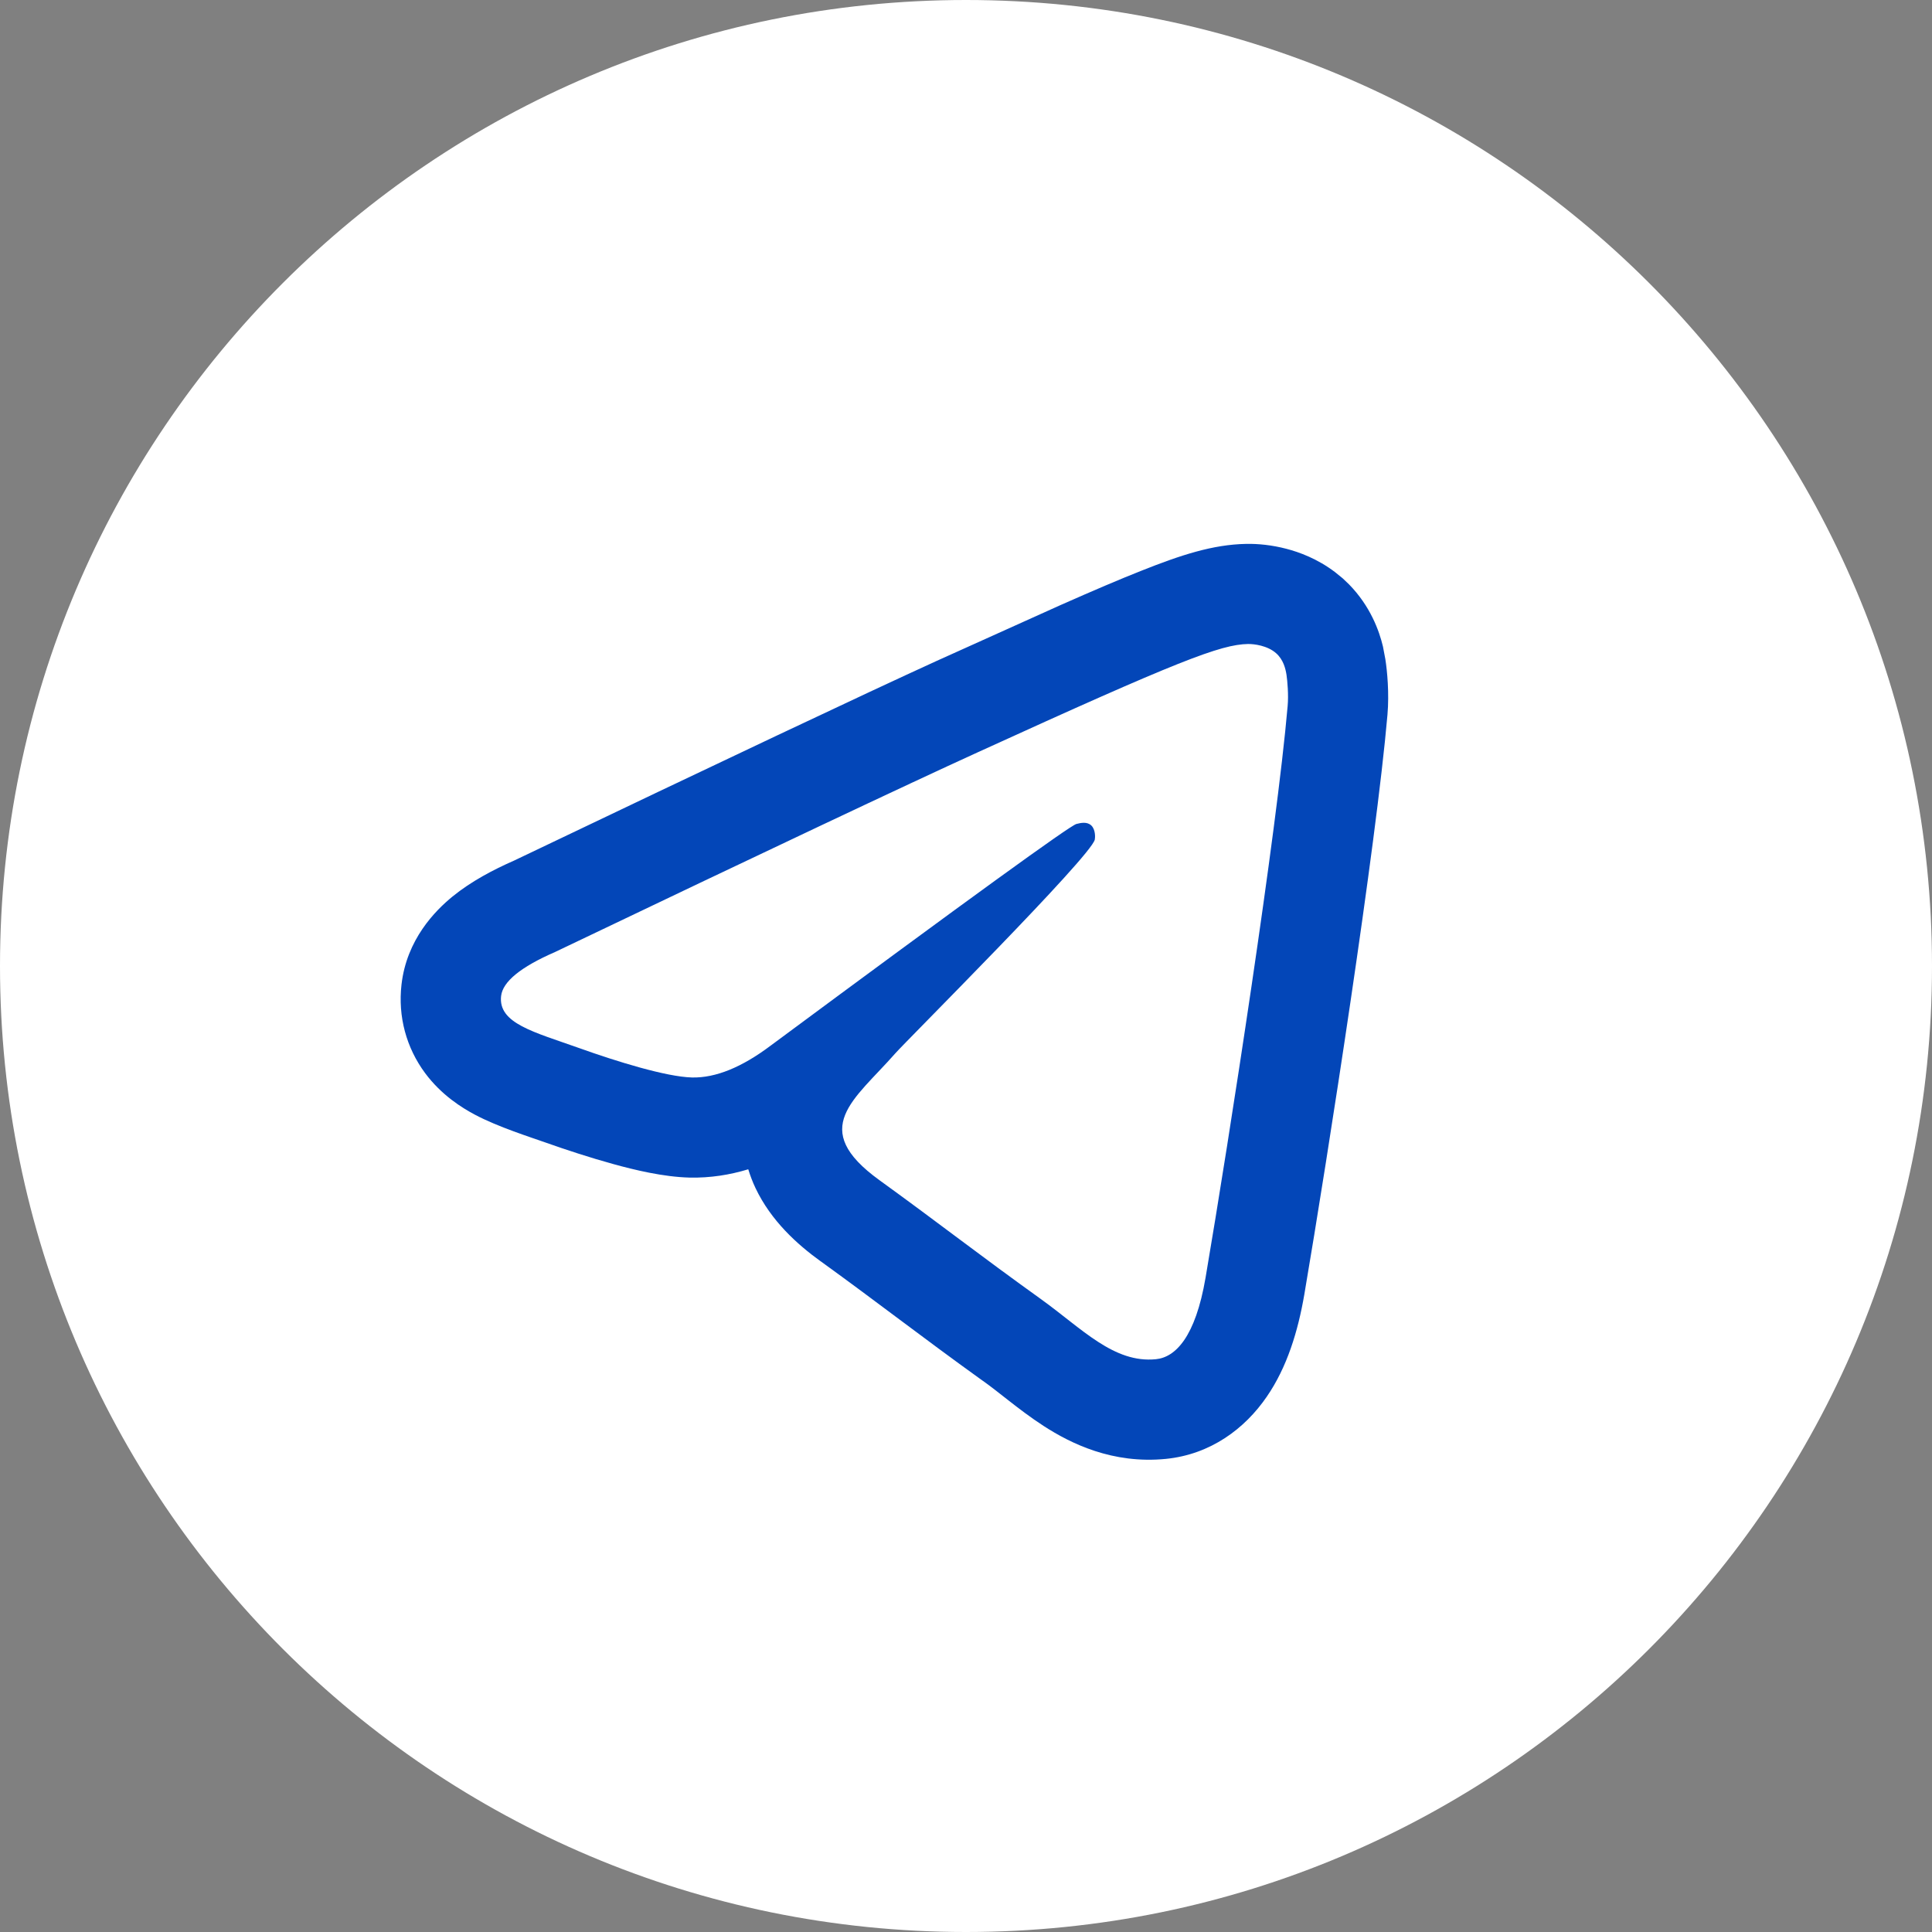 <svg width="27" height="27" viewBox="0 0 27 27" fill="none" xmlns="http://www.w3.org/2000/svg">
<rect x="0" y="0" width="27" height="27" fill="#808080" stroke="none"/>
<g clip-path="url(#clip0_634_60)">
<path d="M27 13.5C27 6.044 20.956 0 13.5 0C6.044 0 0 6.044 0 13.5C0 20.956 6.044 27 13.5 27C20.956 27 27 20.956 27 13.5Z" fill="white"/>
<path d="M17.42 7.601C17.579 7.598 17.774 7.616 17.979 7.67C18.152 7.715 18.408 7.806 18.658 7.996L18.765 8.083L18.852 8.166C19.152 8.472 19.275 8.817 19.327 9.035L19.361 9.215V9.216C19.386 9.373 19.416 9.688 19.39 9.989C19.232 11.812 18.562 16.128 18.228 18.091C18.139 18.608 17.986 19.108 17.704 19.518C17.397 19.967 16.918 20.325 16.296 20.388C15.547 20.463 14.963 20.172 14.588 19.93C14.402 19.81 14.231 19.678 14.099 19.575C13.953 19.461 13.848 19.377 13.733 19.295V19.296C13.277 18.968 12.92 18.701 12.573 18.442C12.227 18.184 11.893 17.933 11.471 17.628H11.47C11.139 17.389 10.776 17.061 10.559 16.605C10.517 16.517 10.484 16.428 10.457 16.341C10.2 16.419 9.927 16.463 9.64 16.457H9.638C9.271 16.448 8.863 16.349 8.571 16.268C8.244 16.178 7.906 16.067 7.627 15.968C7.424 15.896 6.959 15.749 6.639 15.579C6.456 15.482 6.17 15.305 5.941 14.997C5.678 14.642 5.56 14.207 5.611 13.76C5.683 13.129 6.081 12.728 6.324 12.529C6.586 12.316 6.893 12.155 7.184 12.027C10.117 10.625 12.087 9.694 13.082 9.24L14.821 8.456C15.289 8.249 15.655 8.093 15.946 7.978C16.501 7.757 16.948 7.61 17.414 7.601H17.42ZM17.441 9C17.06 9.007 16.476 9.23 13.663 10.514C12.678 10.963 10.709 11.893 7.756 13.305C7.276 13.514 7.026 13.719 7.003 13.919C6.959 14.303 7.463 14.422 8.097 14.648C8.614 14.833 9.31 15.049 9.672 15.058C10 15.065 10.366 14.917 10.771 14.612C13.529 12.569 14.954 11.537 15.043 11.515C15.106 11.499 15.193 11.48 15.252 11.537C15.311 11.595 15.306 11.704 15.3 11.733C15.25 11.968 12.661 14.55 12.509 14.724C11.939 15.373 11.29 15.77 12.29 16.493C13.155 17.119 13.659 17.518 14.551 18.158C15.121 18.568 15.567 19.055 16.155 18.995C16.426 18.968 16.706 18.688 16.848 17.855C17.183 15.887 17.843 11.624 17.995 9.867C18.009 9.713 17.992 9.516 17.979 9.43C17.965 9.343 17.936 9.22 17.834 9.129C17.712 9.021 17.525 8.999 17.441 9Z" fill="#0346B8"/>
</g>
<defs>
<clipPath id="clip0_634_60">
<rect width="27" height="27" fill="white"/>
</clipPath>
</defs>
</svg>

